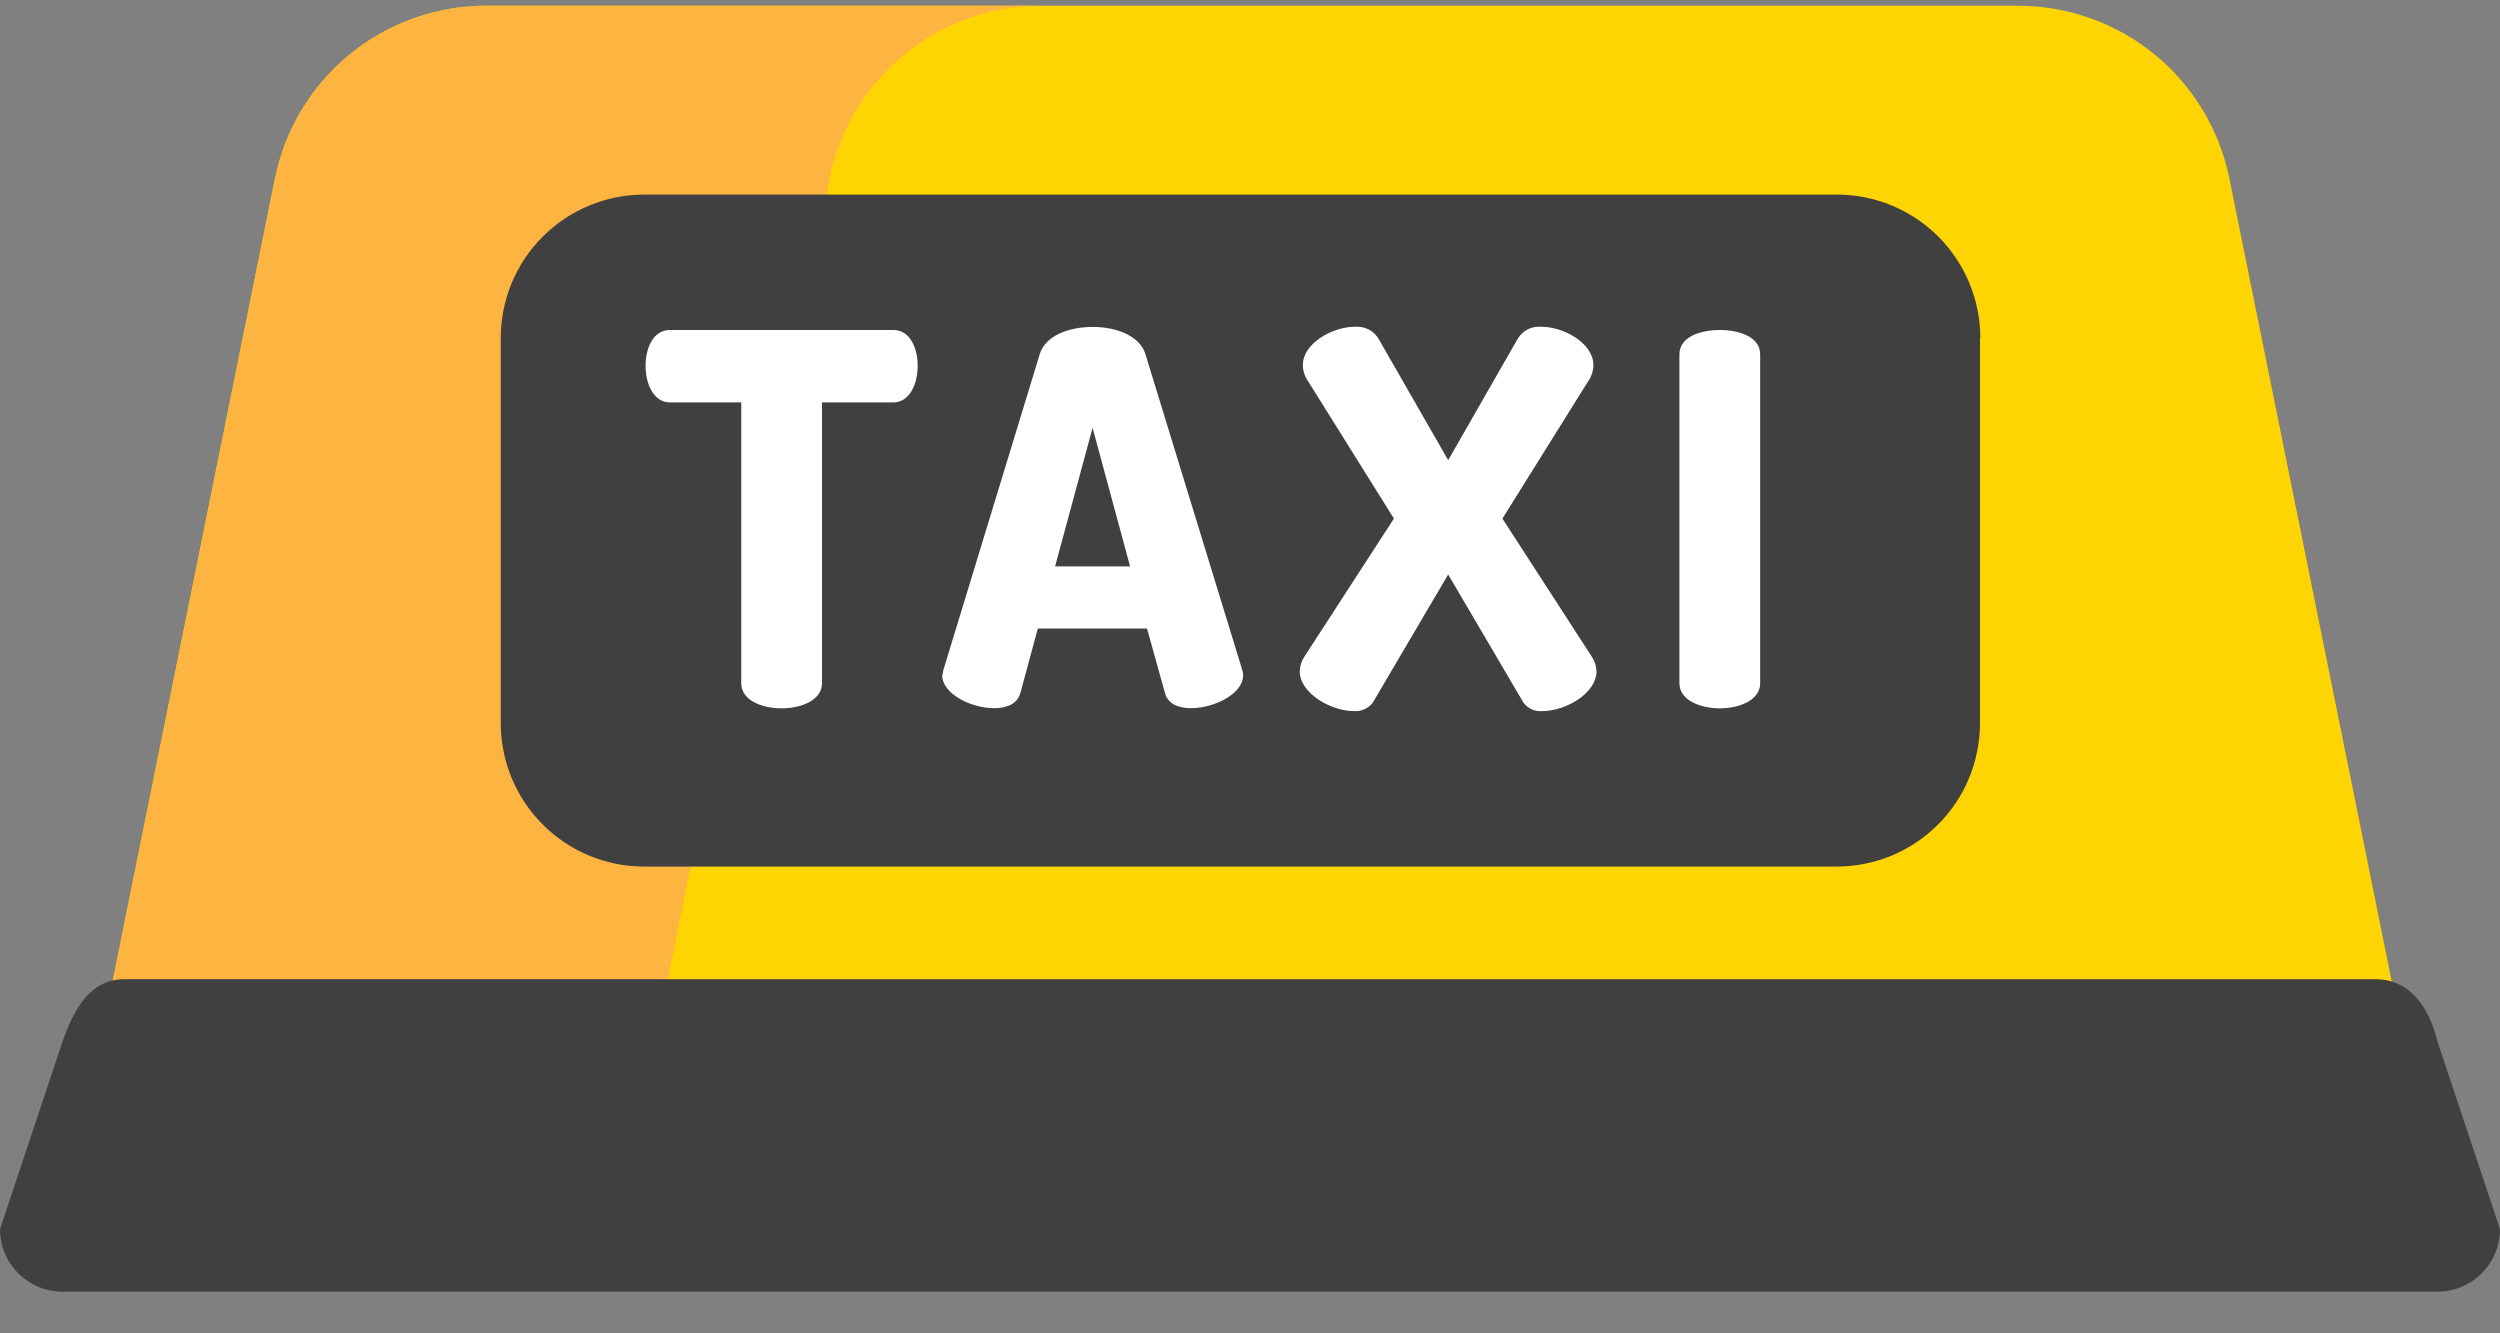 <svg width="30" height="16" viewBox="0 0 30 16" fill="none" xmlns="http://www.w3.org/2000/svg">
<rect x="0" y="0" width="30" height="16" fill="#808080" stroke="none"/>
<path d="M26.753 2.143C26.634 1.557 26.317 1.031 25.855 0.653C25.392 0.275 24.814 0.069 24.217 0.069H5.834C5.237 0.069 4.658 0.275 4.196 0.653C3.734 1.031 3.417 1.557 3.299 2.143L1.342 11.818H28.709L26.753 2.143Z" fill="#FED402"/>
<path d="M12.491 0.068H5.837C5.24 0.068 4.661 0.274 4.199 0.652C3.737 1.03 3.42 1.557 3.301 2.142L1.345 11.817H7.999L9.955 2.142C10.074 1.557 10.391 1.03 10.853 0.652C11.316 0.274 11.894 0.068 12.491 0.068Z" fill="#FDB441"/>
<path d="M23.76 4.056V8.678C23.76 8.904 23.715 9.128 23.629 9.337C23.543 9.545 23.416 9.735 23.256 9.895C23.096 10.055 22.907 10.181 22.698 10.268C22.489 10.354 22.265 10.399 22.04 10.399H7.726C7.27 10.398 6.833 10.216 6.512 9.893C6.19 9.571 6.009 9.134 6.009 8.678V4.056C6.009 3.6 6.19 3.162 6.513 2.839C6.836 2.517 7.273 2.335 7.73 2.335H22.043C22.5 2.335 22.937 2.517 23.26 2.839C23.582 3.162 23.764 3.6 23.764 4.056" fill="#404040"/>
<path d="M10.72 3.96C10.925 3.96 11.012 4.185 11.012 4.388C11.012 4.624 10.906 4.829 10.72 4.829H9.864V8.2C9.864 8.398 9.622 8.5 9.38 8.5C9.137 8.5 8.895 8.401 8.895 8.2V4.829H8.039C7.853 4.829 7.747 4.624 7.747 4.388C7.747 4.183 7.834 3.96 8.039 3.96H10.72Z" fill="white"/>
<path d="M13.561 6.797L13.111 5.134L12.661 6.797H13.561ZM11.311 8.101C11.312 8.077 11.317 8.055 11.323 8.032L12.478 4.246C12.546 4.028 12.826 3.923 13.111 3.923C13.396 3.923 13.675 4.029 13.744 4.246L14.905 8.032C14.912 8.055 14.916 8.077 14.918 8.101C14.918 8.33 14.563 8.498 14.296 8.498C14.141 8.498 14.017 8.449 13.98 8.318L13.764 7.542H12.454L12.244 8.318C12.206 8.449 12.082 8.498 11.927 8.498C11.66 8.498 11.306 8.331 11.306 8.101" fill="white"/>
<path d="M17.378 6.894L16.472 8.434C16.445 8.468 16.41 8.495 16.37 8.512C16.33 8.53 16.286 8.537 16.243 8.533C15.976 8.533 15.597 8.322 15.597 8.055C15.599 7.993 15.618 7.933 15.652 7.881L16.727 6.223L15.696 4.573C15.657 4.517 15.635 4.45 15.634 4.381C15.634 4.12 15.988 3.921 16.261 3.921C16.32 3.916 16.379 3.929 16.431 3.957C16.483 3.986 16.525 4.03 16.552 4.082L17.378 5.522L18.203 4.082C18.23 4.03 18.272 3.986 18.324 3.957C18.376 3.929 18.435 3.916 18.494 3.921C18.767 3.921 19.121 4.12 19.121 4.381C19.12 4.45 19.098 4.517 19.059 4.573L18.029 6.223L19.102 7.881C19.137 7.933 19.156 7.993 19.158 8.055C19.158 8.322 18.783 8.533 18.512 8.533C18.469 8.537 18.425 8.531 18.384 8.513C18.344 8.496 18.309 8.469 18.283 8.434L17.378 6.894Z" fill="white"/>
<path d="M20.153 4.252C20.153 4.047 20.395 3.96 20.638 3.96C20.88 3.96 21.122 4.047 21.122 4.252V8.2C21.122 8.398 20.88 8.5 20.638 8.5C20.395 8.5 20.153 8.398 20.153 8.2V4.252Z" fill="white"/>
<path d="M1.5 11.75H28.5C28.914 11.75 29.146 12.074 29.25 12.5L30 14.75C30 14.949 29.921 15.14 29.78 15.28C29.64 15.421 29.449 15.5 29.25 15.5H0.75C0.551 15.5 0.36 15.421 0.22 15.28C0.079 15.14 0 14.949 0 14.75L0.75 12.5C0.893 12.093 1.086 11.75 1.5 11.75Z" fill="#404040"/>
</svg>
